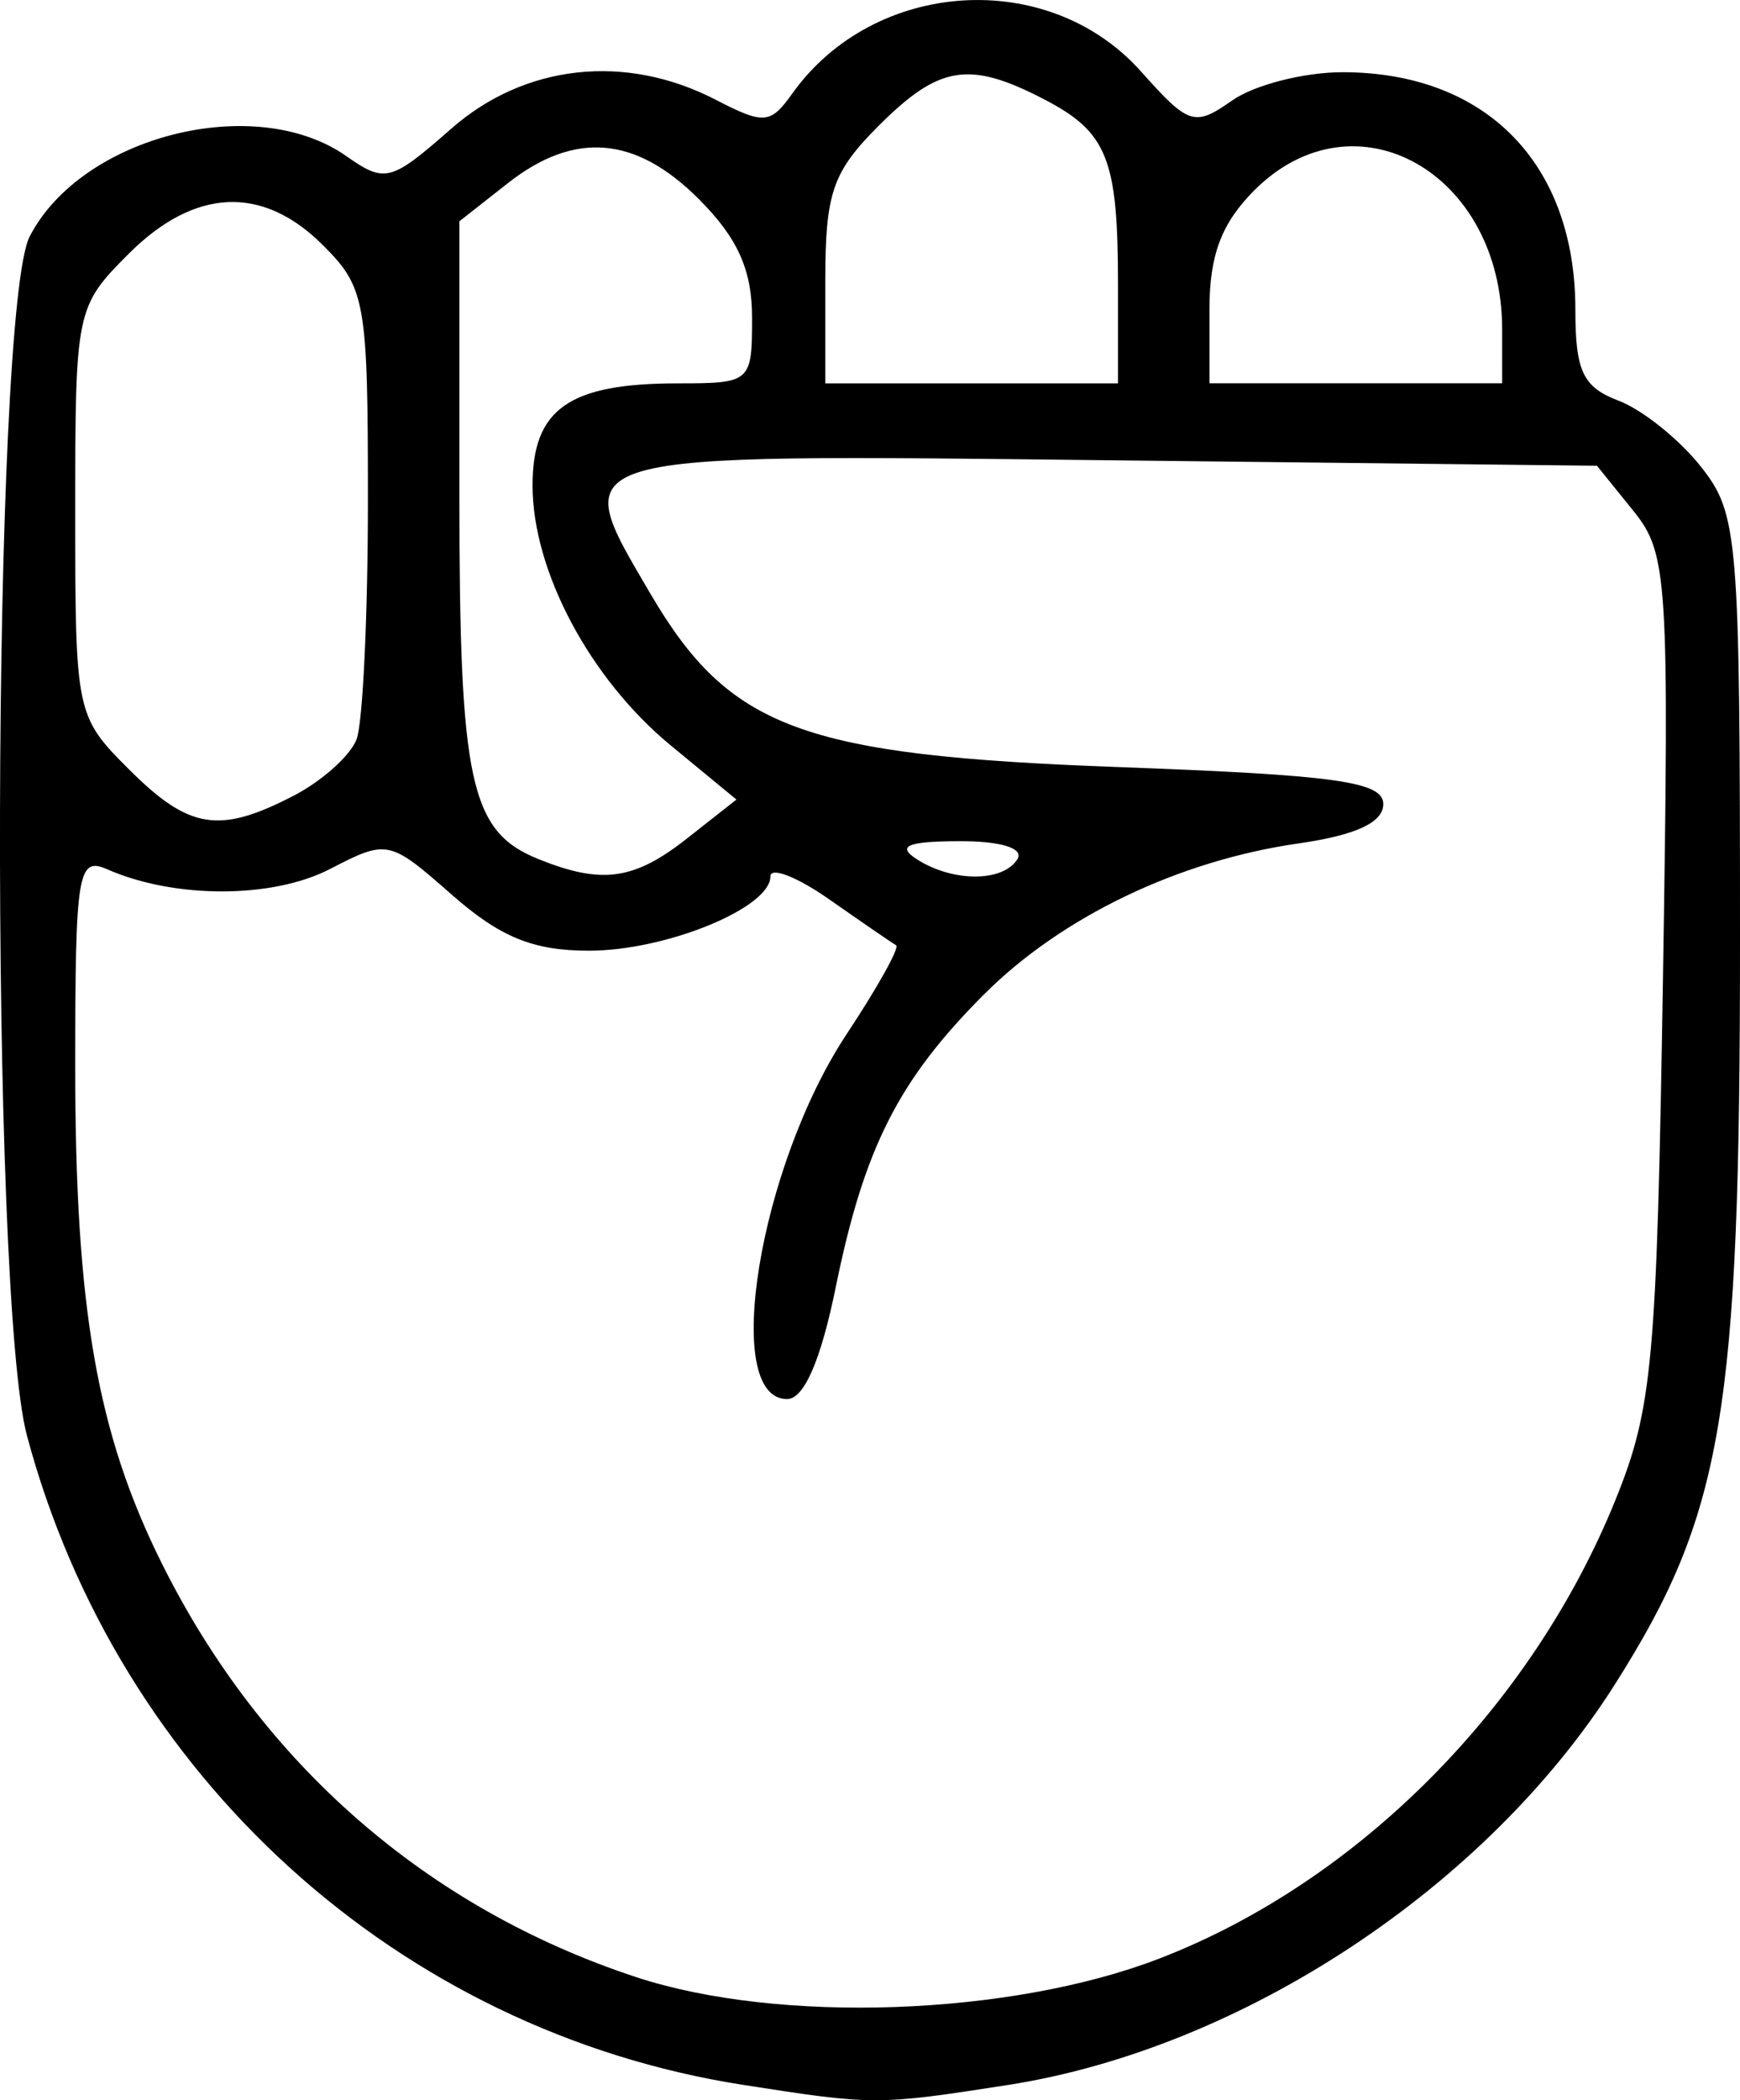<svg xmlns="http://www.w3.org/2000/svg" width="95.111" height="114.754" viewBox="0 0 25.165 30.362" version="1.1"><path d="M10.745 30.14C5.767 29.362 1.708 25.684.39 20.755-.153 18.727-.12 4.48.43 3.417c.75-1.45 3.255-2.087 4.576-1.162.563.395.646.373 1.523-.397 1.06-.93 2.517-1.09 3.818-.418.702.363.795.356 1.111-.087 1.185-1.66 3.701-1.821 5.04-.324.698.782.775.806 1.323.423.32-.225 1.038-.408 1.595-.408 2.074 0 3.368 1.319 3.368 3.433 0 .89.109 1.12.626 1.316.345.131.88.561 1.191.955.539.685.564.992.564 6.871 0 6.818-.244 8.264-1.813 10.737-1.857 2.927-5.39 5.257-8.77 5.785-1.895.295-1.942.295-3.837-.001zm6.02-1.825c2.872-1.107 5.387-3.635 6.6-6.634.536-1.326.597-1.993.686-7.551.092-5.77.069-6.132-.43-6.747l-.525-.65-7.04-.079c-7.995-.09-7.855-.13-6.65 1.928 1.144 1.951 2.19 2.339 6.763 2.507 3.156.116 3.837.211 3.837.535 0 .267-.396.45-1.225.569-1.733.248-3.427 1.06-4.55 2.183-1.236 1.237-1.733 2.217-2.143 4.228-.217 1.065-.46 1.622-.705 1.622-.954 0-.404-3.365.863-5.278.447-.675.769-1.252.714-1.283-.054-.03-.485-.326-.958-.657-.473-.332-.86-.483-.86-.337 0 .455-1.511 1.073-2.624 1.073-.807 0-1.283-.194-1.982-.808-.907-.797-.933-.802-1.764-.373-.831.43-2.248.432-3.221.004-.426-.187-.463.041-.463 2.855 0 3.497.315 5.301 1.255 7.185 1.444 2.897 3.835 4.98 6.856 5.975 2.065.68 5.416.562 7.566-.267zm-6.83-16.193l.716-.563-.953-.785C8.53 9.81 7.702 8.254 7.702 7.017c0-1.105.527-1.475 2.1-1.475 1.057 0 1.075-.016 1.075-.947 0-.693-.206-1.153-.773-1.72-.913-.912-1.797-.984-2.763-.224l-.697.548v3.967c0 4.145.154 4.855 1.142 5.253.918.37 1.383.306 2.149-.297zm4.779.299c.098-.159-.24-.263-.844-.26-.749.002-.906.07-.611.26.517.334 1.248.334 1.455 0zm-10.47-.916c.412-.213.822-.58.913-.816.09-.235.164-1.793.164-3.461 0-2.868-.035-3.069-.65-3.683-.873-.873-1.855-.83-2.81.124-.762.763-.773.816-.773 3.725 0 2.909.01 2.962.773 3.724.872.872 1.307.943 2.383.387zm11.925-7.397c0-1.817-.154-2.2-1.077-2.677-1.076-.556-1.51-.486-2.383.386-.67.67-.773.971-.773 2.25v1.475H16.169zm5.556.653c0-2.27-2.129-3.464-3.584-2.01-.475.476-.649.937-.649 1.72v1.07H21.725z" fill="#000" stroke-width="1"/></svg>